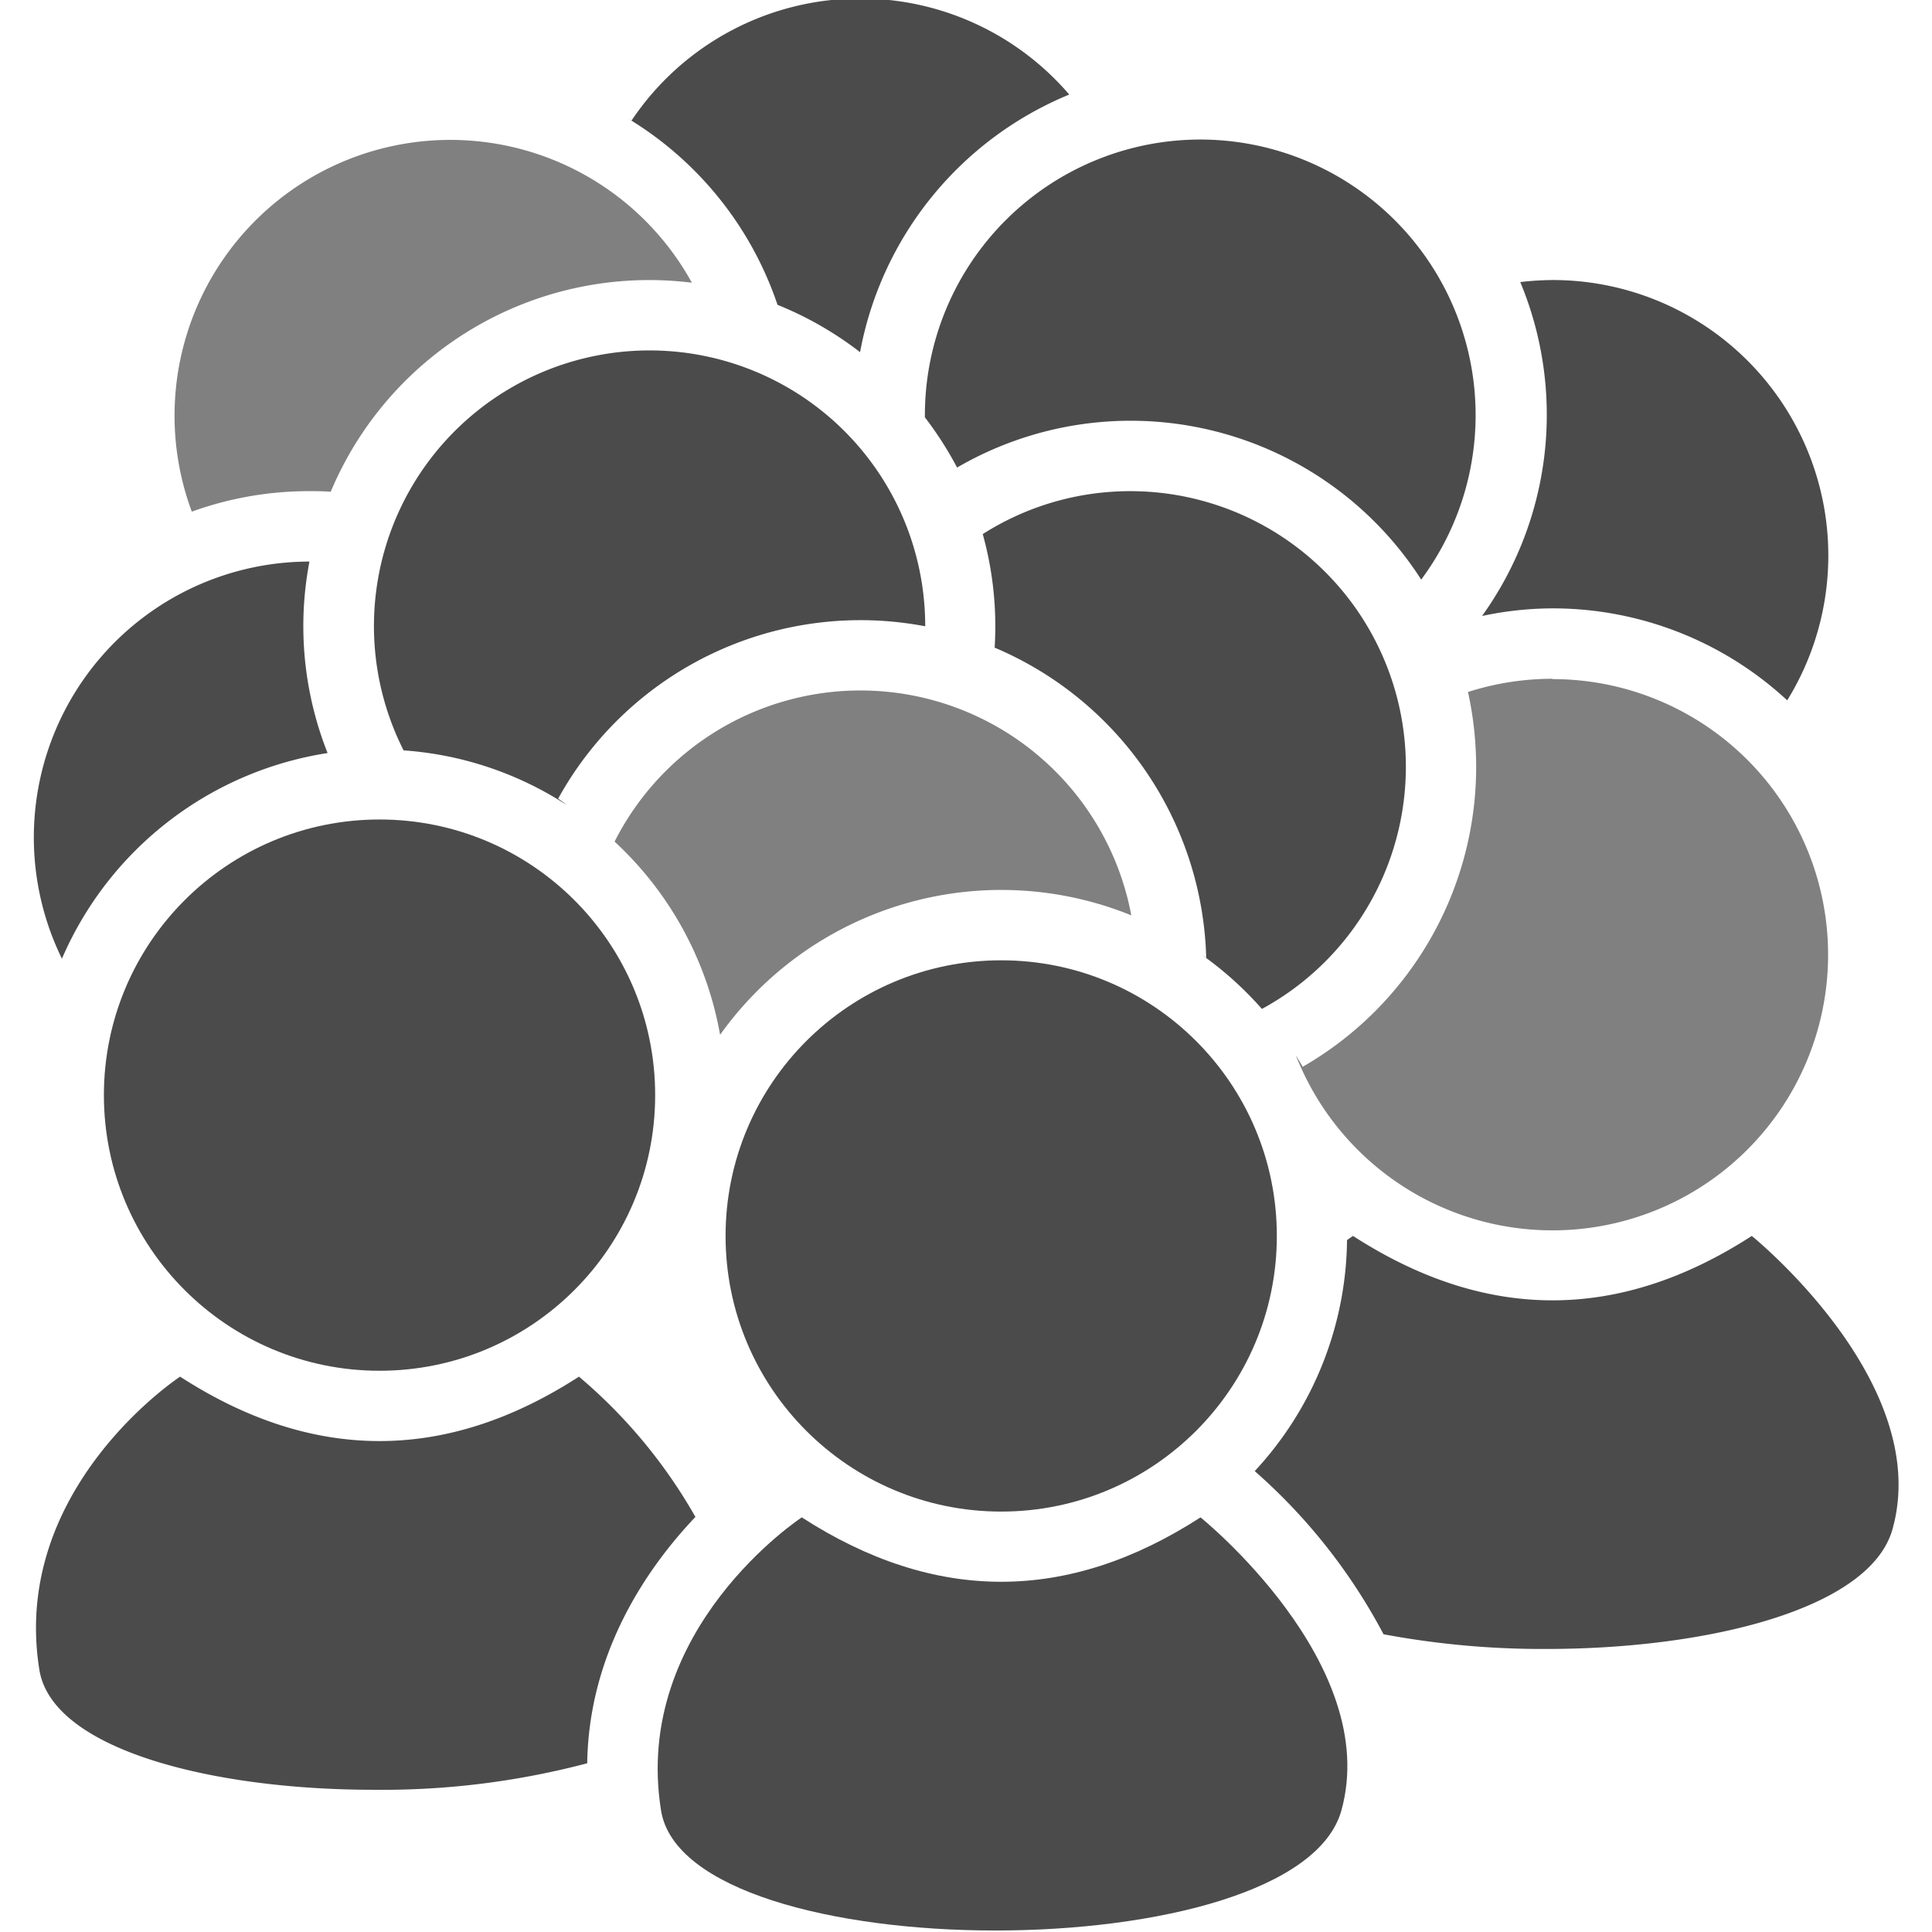 <svg id="Layer_1" data-name="Layer 1" xmlns="http://www.w3.org/2000/svg" viewBox="0 0 180 180"><defs><style>.cls-1{fill:gray;}.cls-2{fill:#4b4b4b;}</style></defs><path class="cls-1" d="M80.16,64.33a25.67,25.67,0,0,0-22.9,14.08,32.17,32.17,0,0,1,9.83,18A32.18,32.18,0,0,1,105.4,85.28,25.68,25.68,0,0,0,80.16,64.33Z"/><circle class="cls-2" cx="35.36" cy="102.03" r="25.68"/><circle class="cls-2" cx="93.28" cy="115.15" r="25.68"/><path class="cls-2" d="M111.85,141.37q-9.28,6-18.57,6t-18.58-6s-15.84,10.38-13.11,27.32c1.2,7.43,16.07,11.17,31.13,11.17s30.16-3.7,32.25-11.17C128.79,155,111.85,141.37,111.85,141.37Z"/><path class="cls-2" d="M64.79,141.33a48.23,48.23,0,0,0-10.85-13.07q-9.28,6-18.58,6t-18.58-6S.94,138.64,3.67,155.58c1.2,7.42,16.07,11.17,31.14,11.17a74.78,74.78,0,0,0,19.9-2.47C54.86,154,60.23,146.13,64.79,141.33Z"/><path class="cls-2" d="M163.21,115.15q-9.28,6-18.57,6t-18.58-6s-.21.13-.56.39a32.11,32.11,0,0,1-8.6,21.52,53.37,53.37,0,0,1,12,15.2,80.51,80.51,0,0,0,15.17,1.37c15,0,30.16-3.7,32.25-11.16C180.15,128.81,163.21,115.15,163.21,115.15Z"/><path class="cls-2" d="M28.26,58.32a32.23,32.23,0,0,1,.57-6h0a25.7,25.7,0,0,0-23.06,37A32.34,32.34,0,0,1,30.52,70.16,32.14,32.14,0,0,1,28.26,58.32Z"/><path class="cls-2" d="M105.3,45.76a25.57,25.57,0,0,0-13.74,4,32,32,0,0,1,1.17,8.58q0,1-.06,2a32.3,32.3,0,0,1,19.71,28.9c-.17-.13-.35-.24-.52-.36A32.55,32.55,0,0,1,117.57,94,25.68,25.68,0,0,0,105.3,45.76Z"/><path class="cls-1" d="M144.64,63.24a25.87,25.87,0,0,0-7.87,1.23,32.71,32.71,0,0,1,.76,7,32.23,32.23,0,0,1-16.16,27.92c-.2-.36-.42-.71-.64-1.07a25.68,25.68,0,1,0,23.91-35.05Z"/><path class="cls-2" d="M144.64,26.09a27.2,27.2,0,0,0-3,.19,32.16,32.16,0,0,1-3.56,31.11,31.73,31.73,0,0,1,6.58-.71,32.13,32.13,0,0,1,21.85,8.57,25.67,25.67,0,0,0-21.85-39.16Z"/><path class="cls-1" d="M28.81,45.76c.66,0,1.32,0,2,.06h0A32.18,32.18,0,0,1,64.46,26.34,25.69,25.69,0,0,0,17.87,47.67,32,32,0,0,1,28.81,45.76Z"/><polygon class="cls-1" points="28.83 52.32 28.83 52.31 28.83 52.31 28.83 52.32"/><path class="cls-2" d="M89.86,45.06v0Z"/><path class="cls-2" d="M90.51,46.59v0Z"/><path class="cls-2" d="M111.85,13A25.68,25.68,0,0,0,86.17,38.65a1.79,1.79,0,0,0,0,.23,33.24,33.24,0,0,1,3,4.68A32.16,32.16,0,0,1,132.41,54,25.68,25.68,0,0,0,111.85,13Z"/><path class="cls-2" d="M91.08,48.15v0Z"/><path class="cls-2" d="M80.16-.14A25.64,25.64,0,0,0,58.84,11.23l-.4-.23a32.36,32.36,0,0,1,14,17.4h0a32.34,32.34,0,0,1,7.69,4.41,32.34,32.34,0,0,1,19.49-24A25.63,25.63,0,0,0,80.16-.14Z"/><path class="cls-2" d="M52,74.41a32.17,32.17,0,0,1,34.2-16.06v0a25.68,25.68,0,1,0-48.6,11.56A32,32,0,0,1,52.8,75C52.52,74.77,52.25,74.58,52,74.41Z"/></svg>